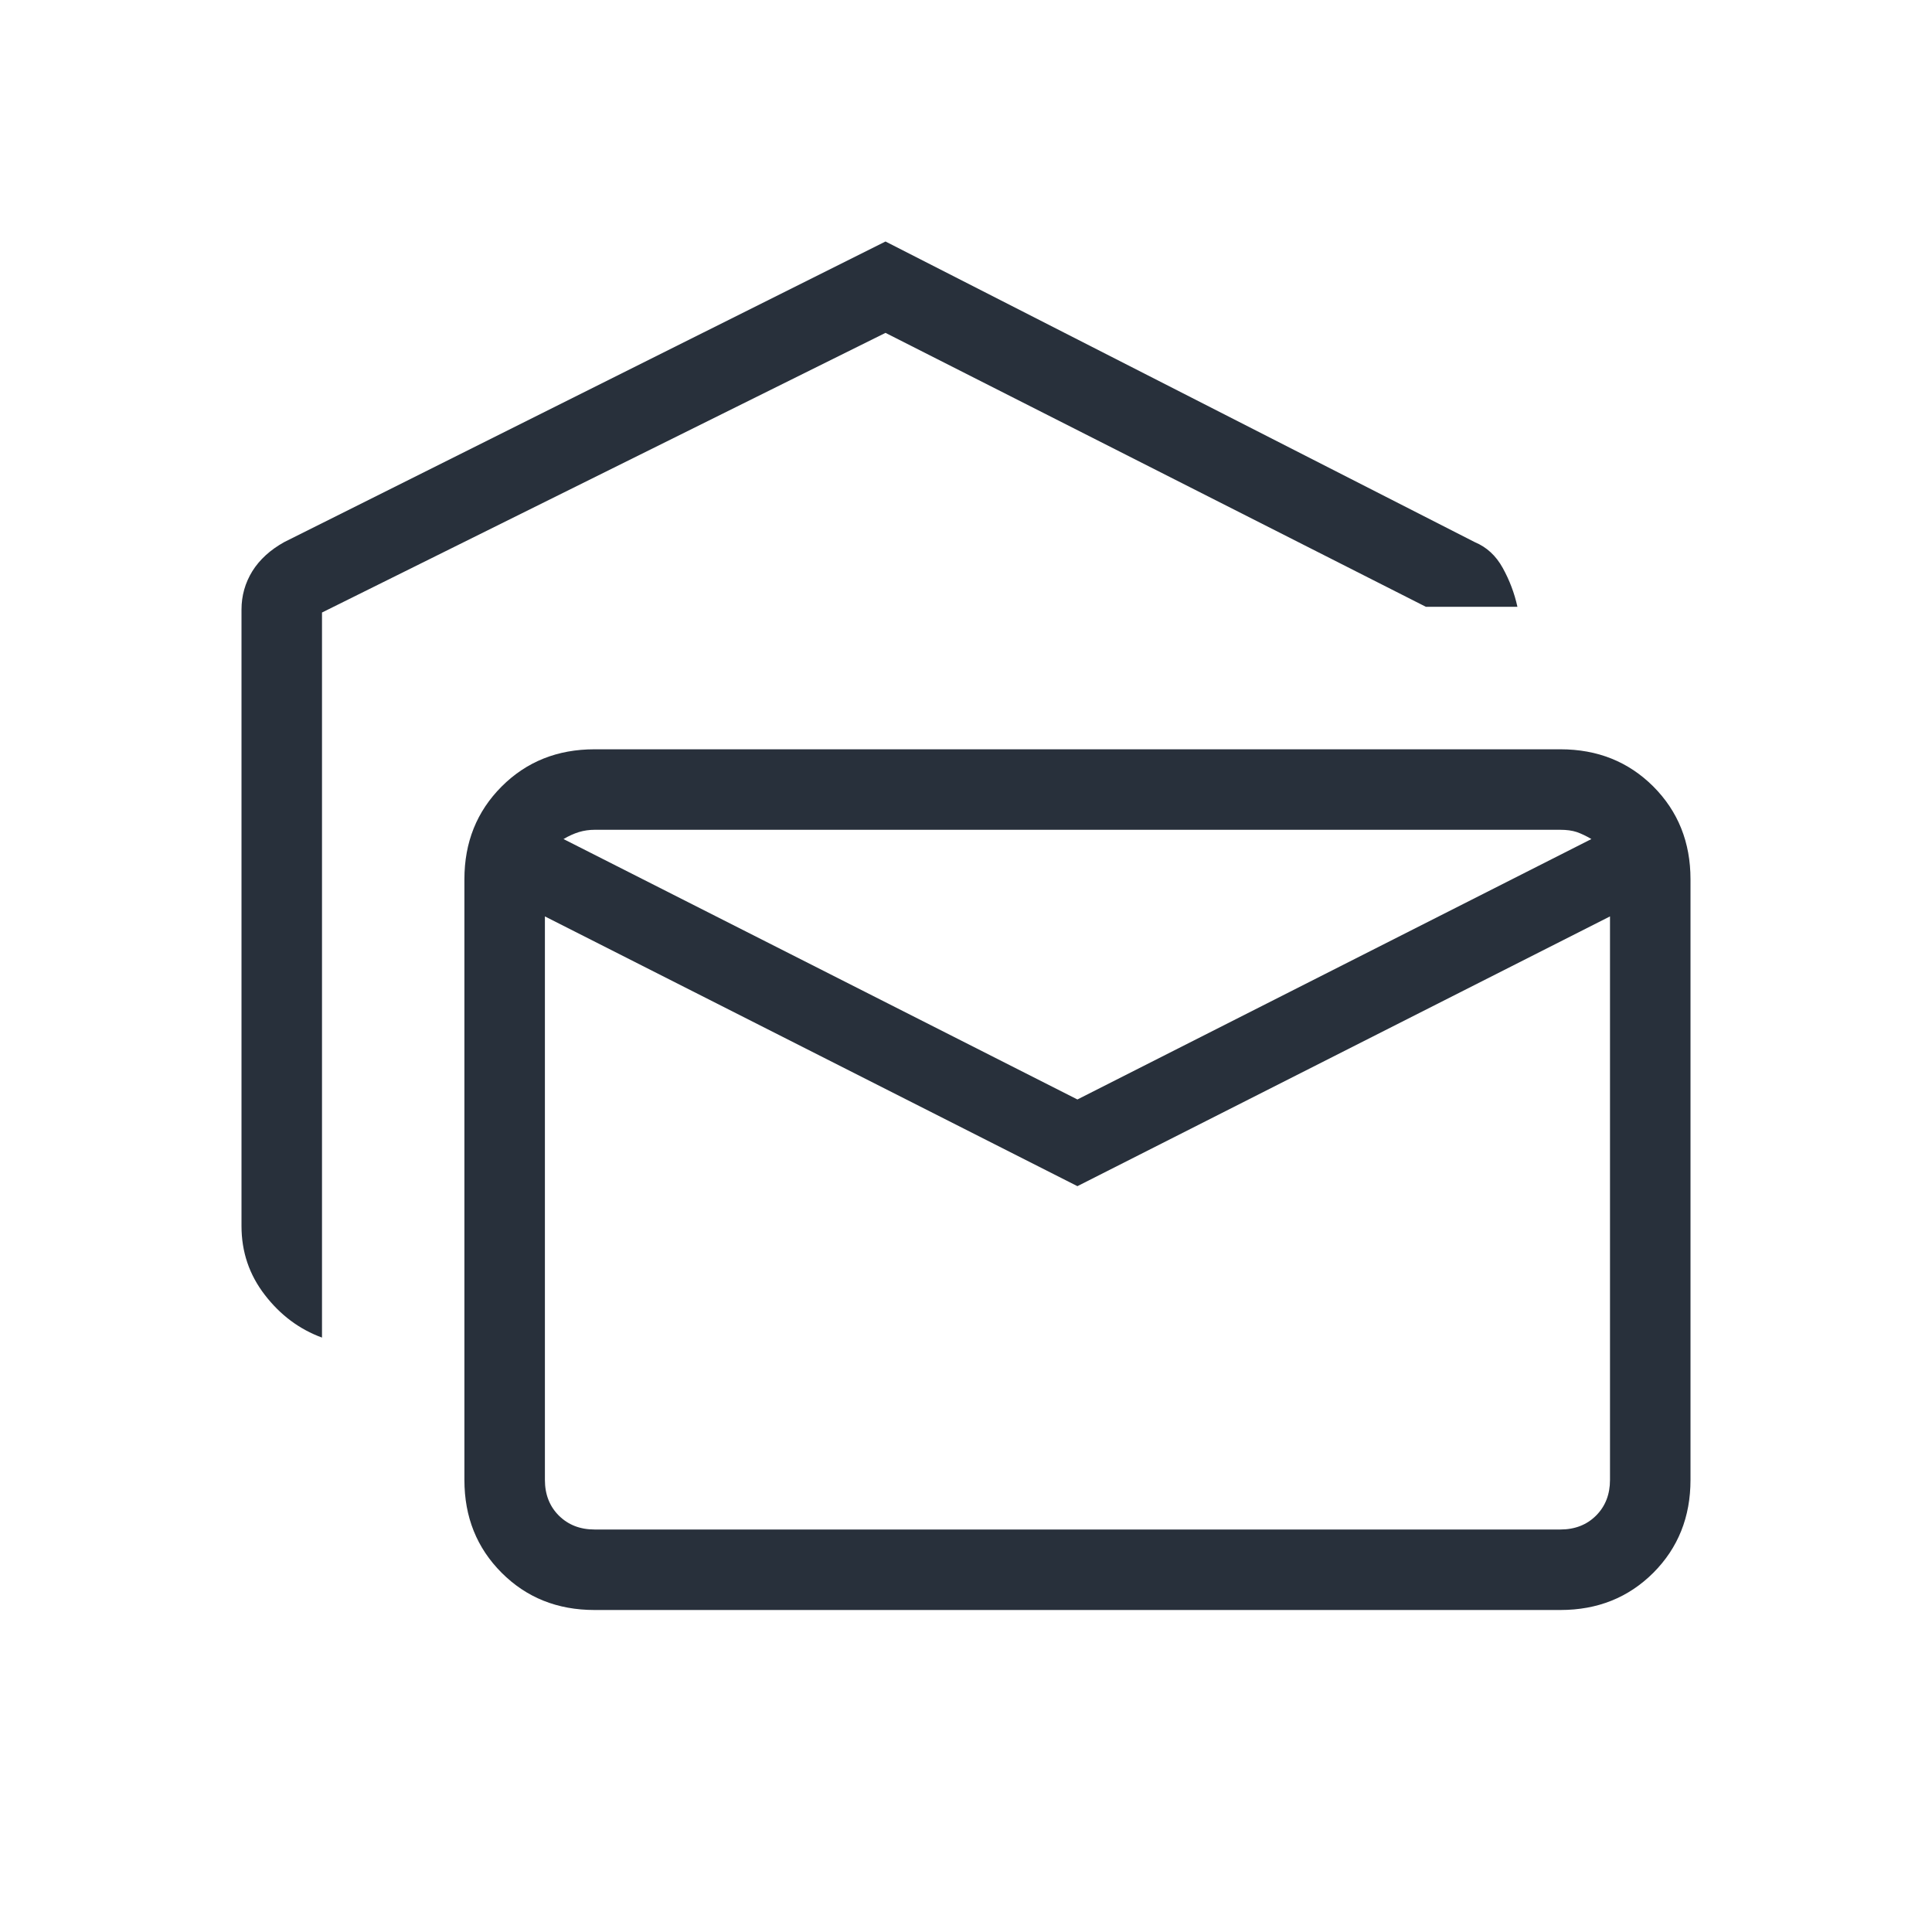<svg width="24" height="24" viewBox="0 0 24 24" fill="none" xmlns="http://www.w3.org/2000/svg">
<mask id="mask0_253_162052" style="mask-type:alpha" maskUnits="userSpaceOnUse" x="0" y="0" width="24" height="24">
<rect width="24" height="24" fill="#D9D9D9"/>
</mask>
<g mask="url(#mask0_253_162052)">
<path d="M4 16.616C3.719 16.513 3.482 16.336 3.289 16.085C3.096 15.835 3 15.55 3 15.231V7.573C3 7.4 3.045 7.241 3.135 7.095C3.226 6.95 3.358 6.83 3.531 6.734L11 3L18.319 6.734C18.468 6.796 18.584 6.903 18.668 7.056C18.752 7.208 18.813 7.369 18.85 7.538H17.713L11 4.135L4 7.609V16.616ZM7.385 20C6.924 20 6.54 19.846 6.232 19.538C5.923 19.229 5.769 18.845 5.769 18.384V10.923C5.769 10.463 5.923 10.079 6.232 9.77C6.54 9.462 6.924 9.308 7.385 9.308H19.384C19.845 9.308 20.229 9.462 20.538 9.77C20.846 10.079 21 10.463 21 10.923V18.384C21 18.845 20.846 19.229 20.538 19.538C20.229 19.846 19.845 20 19.384 20H7.385ZM13.384 14.735L6.769 11.384V18.384C6.769 18.564 6.827 18.712 6.942 18.827C7.058 18.942 7.205 19 7.385 19H19.384C19.564 19 19.712 18.942 19.827 18.827C19.942 18.712 20 18.564 20 18.384V11.384L13.384 14.735ZM13.384 13.658L19.769 10.423C19.705 10.385 19.644 10.356 19.587 10.336C19.529 10.317 19.462 10.308 19.384 10.308H7.385C7.321 10.308 7.256 10.317 7.192 10.336C7.128 10.356 7.064 10.385 7 10.423L13.384 13.658Z" fill="#28303B"/>
</g>
</svg>

